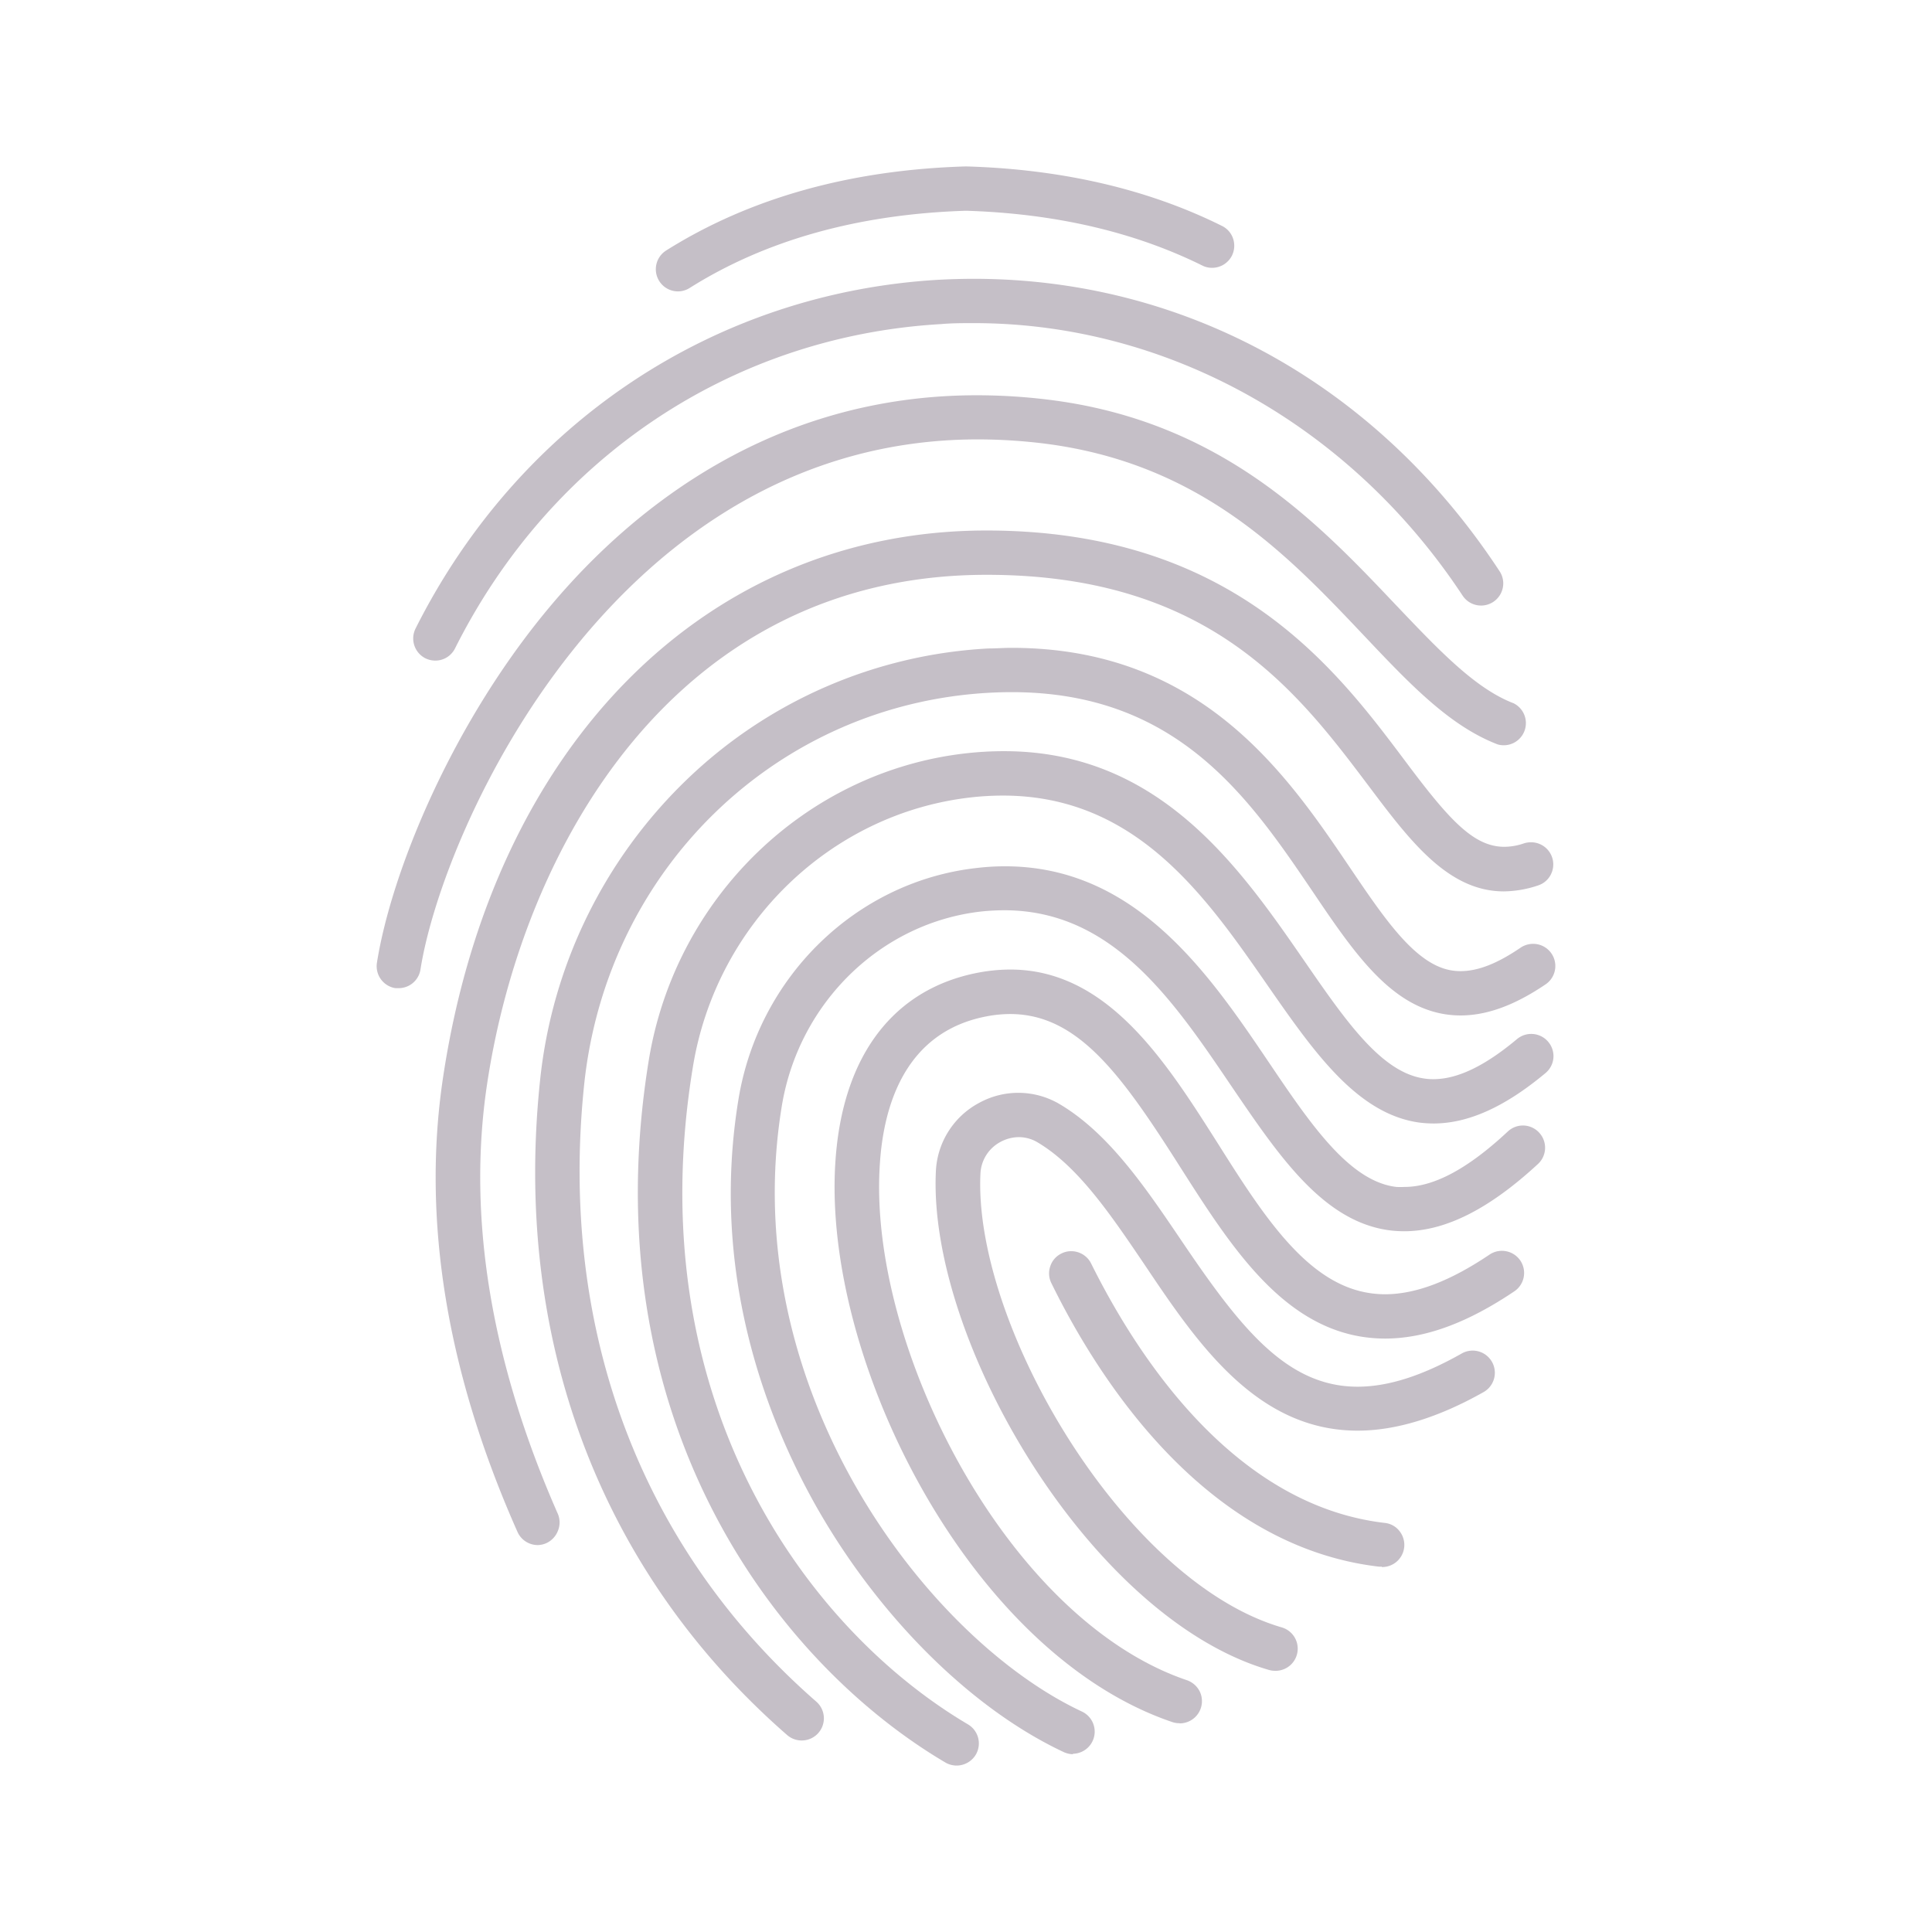 <svg xmlns="http://www.w3.org/2000/svg" viewBox="0 0 218 218"><defs><style>.cls-1{opacity:0.8;}.cls-2{fill:#b7afb9;}</style></defs><title>disabled-fingerPrint</title><g id="Layer_2" data-name="Layer 2"><g class="cls-1"><path class="cls-2" d="M133.08,194.44a2.45,2.45,0,0,1-.81-.13c-22.92-7.77-39.55-41-38-63.32.8-11.84,6.51-19.38,16.06-21.23a19.49,19.49,0,0,1,3.67-.36c11,0,17.56,10.4,23.39,19.58,5,7.93,9.78,15.4,16.51,16.81a11.7,11.7,0,0,0,2.37.25c3.47,0,7.34-1.47,11.81-4.48a2.51,2.51,0,0,1,3.47.68,2.5,2.5,0,0,1-.68,3.47c-5.33,3.59-10.1,5.33-14.59,5.33a16.84,16.84,0,0,1-3.4-.35c-8.8-1.85-14.34-10.58-19.71-19-6.62-10.43-11.54-17.27-19.19-17.27a14.2,14.2,0,0,0-2.7.27c-9.12,1.76-11.58,10-12,16.66-1.39,20.46,14.32,51.35,34.65,58.24a2.55,2.55,0,0,1,1.44,1.26,2.51,2.51,0,0,1-2.24,3.61Z"/><path class="cls-2" d="M76.5,32.88a2.5,2.5,0,0,1-1.34-4.61c9.37-5.9,20.73-9.1,33.77-9.49h.15c10.81.32,20.5,2.58,28.8,6.71a2.46,2.46,0,0,1,1.26,1.44,2.53,2.53,0,0,1-.13,1.91,2.51,2.51,0,0,1-2.25,1.38,2.37,2.37,0,0,1-1.1-.26C128,26.17,119.07,24.09,109,23.78c-12.13.38-22.61,3.31-31.19,8.72A2.51,2.51,0,0,1,76.5,32.88Z"/><path class="cls-2" d="M121.11,197.94a2.59,2.59,0,0,1-1.06-.23c-10.47-4.9-20.92-15.3-28-27.82-5.74-10.22-11.91-26.47-8.72-45.87,2.28-13.85,13.33-24.57,26.88-26.08a26.91,26.91,0,0,1,3.2-.19c14.82,0,23.1,12.27,29.76,22.12,4.67,6.92,9.08,13.44,14.39,14.06a9.08,9.08,0,0,0,.91,0c3.29,0,7.11-2,11.67-6.26a2.49,2.49,0,0,1,3.54.14,2.5,2.5,0,0,1-.14,3.53c-5.53,5.11-10.47,7.59-15.1,7.59a14.09,14.09,0,0,1-1.45-.08c-7.6-.88-12.63-8.34-18-16.23-6.62-9.79-13.46-19.91-25.68-19.91a25.23,25.23,0,0,0-2.58.14c-11.34,1.27-20.59,10.29-22.51,21.93-5.23,31.82,16.31,60.14,33.87,68.35a2.5,2.5,0,0,1-1.06,4.76Z"/><path class="cls-2" d="M107.94,199.22a2.53,2.53,0,0,1-1.26-.34c-19.51-11.52-40-39.19-33.47-79.27,3-18.3,17.66-32.53,35.71-34.6a38.73,38.73,0,0,1,4.38-.25c17.53,0,26.59,13.12,33.88,23.67,4.67,6.77,8.7,12.61,13.56,13.27a6.11,6.11,0,0,0,1,.07c2.71,0,5.8-1.48,9.44-4.53a2.51,2.51,0,0,1,4.1,2.15,2.5,2.5,0,0,1-.89,1.69c-4.59,3.83-8.72,5.69-12.64,5.69a13.06,13.06,0,0,1-1.65-.11c-7-1-11.87-8-17-15.37-7-10.1-14.86-21.52-29.94-21.52a32.53,32.53,0,0,0-3.64.21c-15.84,1.81-28.73,14.33-31.34,30.43C72,158,91.07,183.85,109.22,194.57a2.5,2.5,0,0,1,.88,3.43A2.53,2.53,0,0,1,107.94,199.22Z"/><path class="cls-2" d="M143.88,188.53a2.75,2.75,0,0,1-.7-.1c-20.08-5.83-38.49-37.13-37.58-56.24a9.23,9.23,0,0,1,4.91-7.76,9.17,9.17,0,0,1,9.13.2c5.52,3.3,9.65,9.42,13.65,15.33,6.54,9.67,11.79,16.51,19.89,16.51,3.44,0,7.29-1.22,11.76-3.75a2.5,2.5,0,0,1,2.46,4.36c-5.12,2.89-9.9,4.35-14.21,4.35-11.42,0-18.12-9.91-24-18.67-3.87-5.72-7.51-11.11-12.08-13.84a4.14,4.14,0,0,0-2.14-.61,4.42,4.42,0,0,0-2.06.53,4.27,4.27,0,0,0-2.28,3.59c-.81,17,16.16,46,34,51.2a2.5,2.5,0,0,1-.69,4.9Z"/><path class="cls-2" d="M90.46,196.39a2.5,2.5,0,0,1-1.65-.62c-21.11-18.42-31-44.72-27.85-74.06A55,55,0,0,1,77.37,88.09a53.1,53.1,0,0,1,34.17-14.92c.87,0,1.74-.07,2.59-.07,21.43,0,31.11,14.32,38.18,24.78,3.93,5.81,7.32,10.82,11.32,11.59a6.34,6.34,0,0,0,1.16.11c2,0,4.18-.87,6.79-2.65a2.54,2.54,0,0,1,1.41-.43,2.5,2.5,0,0,1,1.41,4.57c-3.48,2.36-6.62,3.51-9.6,3.51a11.43,11.43,0,0,1-2.11-.2c-6-1.16-10-7-14.52-13.7C141,90.09,132.9,78.1,114.16,78.1q-1.16,0-2.37.06c-24,1.23-43.24,19.77-45.86,44.08C63,149.91,72.26,174.68,92.1,192a2.5,2.5,0,0,1-1.64,4.39Z"/><path class="cls-2" d="M60.68,174.34a2.5,2.5,0,0,1-2.29-1.49c-8-18-10.79-35.22-8.41-51.19,5.61-37.54,29.68-61.8,61.32-61.8,27.71,0,39.39,15.54,47.12,25.83,5,6.7,7.8,9.86,11.32,9.86a6.8,6.8,0,0,0,2.22-.39,2.66,2.66,0,0,1,.79-.12A2.5,2.5,0,0,1,175,98.66a2.46,2.46,0,0,1-1.45,1.25,12.41,12.41,0,0,1-3.87.67c-6.31,0-10.64-5.77-15.24-11.89-8-10.62-17.91-23.84-43.12-23.83-35.26,0-52.41,31-56.37,57.54-2.24,15,.46,31.31,8,48.43a2.48,2.48,0,0,1,0,1.91,2.53,2.53,0,0,1-1.32,1.39A2.5,2.5,0,0,1,60.68,174.34Z"/><path class="cls-2" d="M45,111.5l-.39,0a2.51,2.51,0,0,1-2.08-2.86C44.14,98.47,51,81.46,62.38,68.06c9.07-10.7,24.74-23.46,47.84-23.46a66.37,66.37,0,0,1,8,.49c19.6,2.38,30.53,13.93,39.31,23.2,4.77,5,8.88,9.39,13.27,11.07A2.5,2.5,0,0,1,169,84c-5.45-2.09-9.93-6.82-15.11-12.3-8.66-9.15-18.47-19.51-36.29-21.68a61.74,61.74,0,0,0-7.26-.44c-40.79,0-60.37,43.82-62.89,59.78A2.49,2.49,0,0,1,45,111.5Z"/><path class="cls-2" d="M49.1,74.54A2.59,2.59,0,0,1,48,74.28a2.51,2.51,0,0,1-1.11-3.36c11.64-23.17,33.7-37.88,59-39.35,1.32-.07,2.67-.11,4-.11,23.92,0,45.55,12,59.32,33a2.47,2.47,0,0,1,.36,1.87,2.51,2.51,0,0,1-1.08,1.59,2.5,2.5,0,0,1-3.46-.72C152.36,48,131.76,36.46,109.89,36.46c-1.23,0-2.49,0-3.72.11-23.5,1.36-44,15-54.83,36.6A2.48,2.48,0,0,1,49.1,74.54Z"/><path class="cls-2" d="M155.92,176.78l-.29,0c-19.59-2.27-31.61-21-37-32a2.46,2.46,0,0,1-.12-1.9,2.43,2.43,0,0,1,1.26-1.44,2.37,2.37,0,0,1,1.1-.26,2.5,2.5,0,0,1,2.25,1.39c5,10.07,15.89,27.26,33.13,29.27a2.42,2.42,0,0,1,1.67.93,2.5,2.5,0,0,1-2,4.05Z"/></g></g></svg>